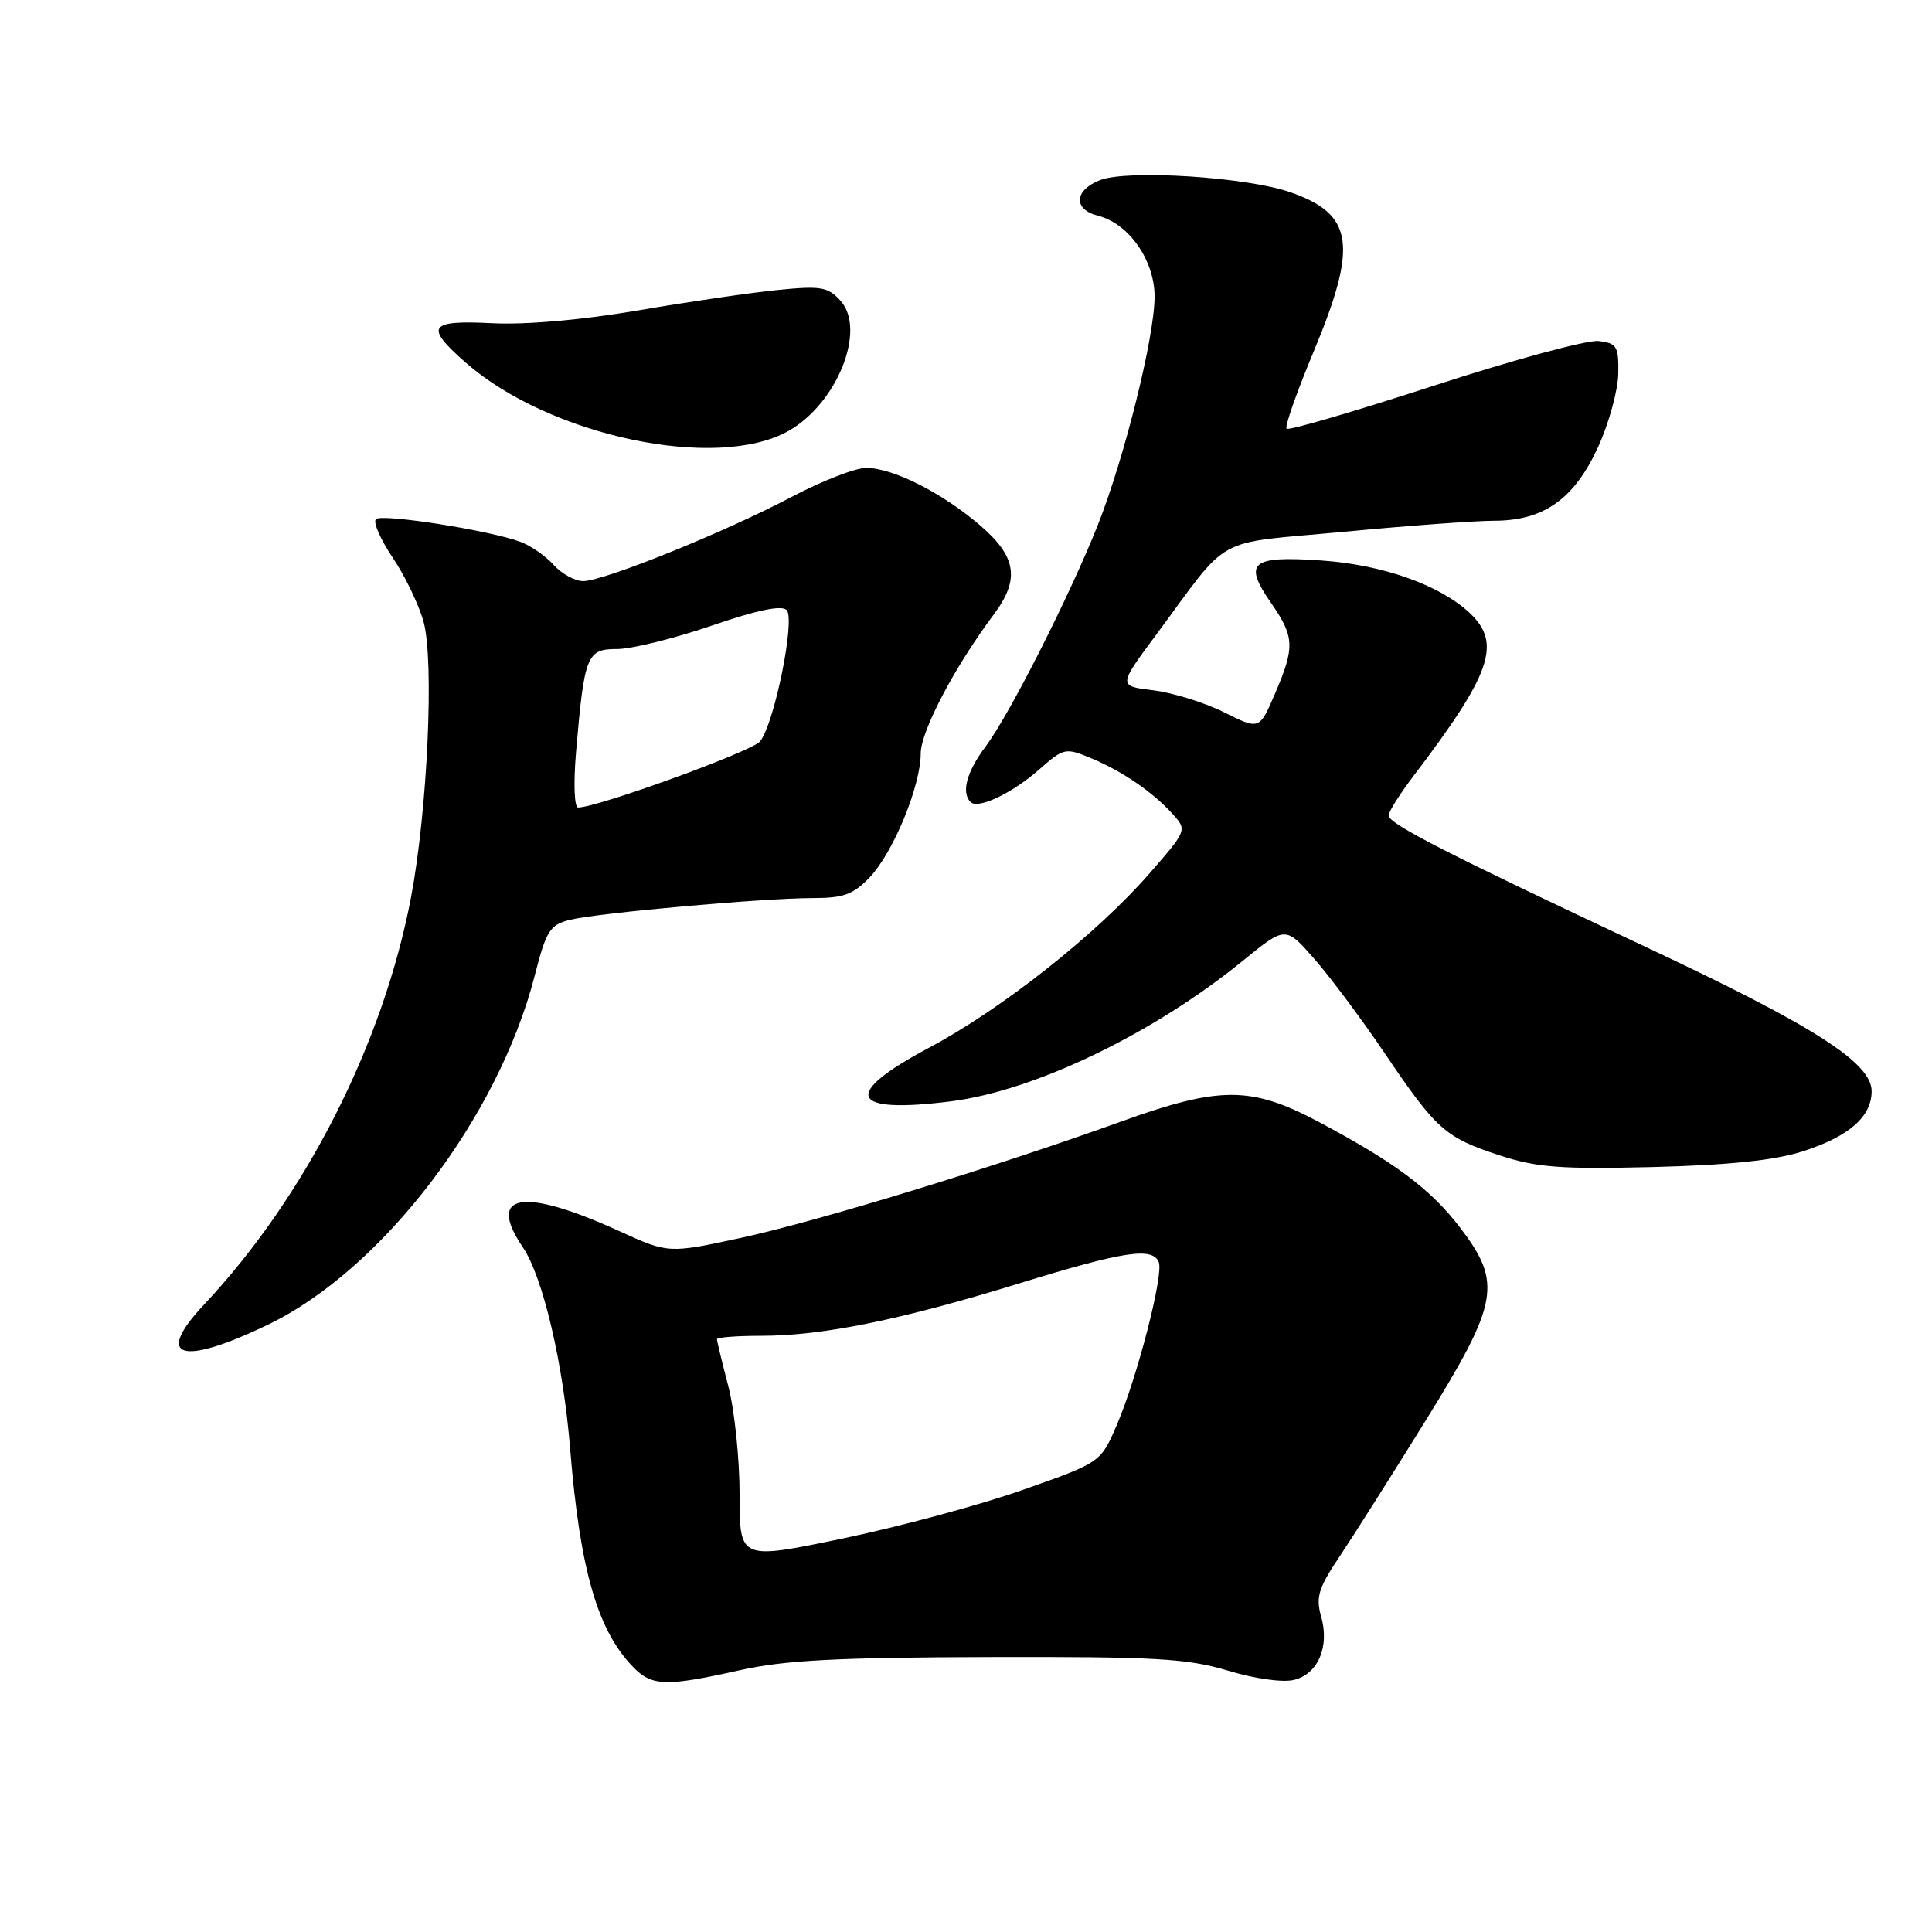 <?xml version="1.0" encoding="UTF-8" standalone="no"?>
<!DOCTYPE svg PUBLIC "-//W3C//DTD SVG 1.1//EN" "http://www.w3.org/Graphics/SVG/1.1/DTD/svg11.dtd" >
<svg xmlns="http://www.w3.org/2000/svg" xmlns:xlink="http://www.w3.org/1999/xlink" version="1.1" viewBox="0 0 256 256">
 <g >
 <path fill="currentColor"
d=" M 98.00 221.32 C 103.90 219.99 110.93 219.62 131.00 219.57 C 153.15 219.51 157.31 219.75 162.71 221.37 C 166.30 222.45 170.00 222.97 171.49 222.59 C 174.67 221.79 176.20 218.17 175.05 214.16 C 174.33 211.66 174.71 210.41 177.44 206.34 C 179.22 203.68 184.35 195.58 188.84 188.34 C 198.61 172.59 199.08 170.01 193.48 162.68 C 189.57 157.55 184.83 154.02 174.67 148.62 C 165.76 143.90 161.61 143.90 148.50 148.63 C 131.83 154.64 108.47 161.79 98.24 164.01 C 88.57 166.10 88.57 166.10 82.04 163.12 C 69.28 157.30 64.42 158.11 69.27 165.26 C 71.94 169.19 74.63 180.65 75.55 192.00 C 76.86 208.13 79.22 216.22 84.04 221.04 C 86.43 223.43 88.39 223.47 98.00 221.32 Z  M 35.50 175.53 C 50.60 168.27 66.00 148.12 70.84 129.32 C 72.39 123.28 72.86 122.54 75.53 121.88 C 79.26 120.96 101.20 119.00 107.73 119.00 C 111.77 119.00 113.08 118.52 115.24 116.25 C 118.37 112.96 122.00 104.14 122.00 99.84 C 122.00 96.90 126.50 88.34 131.69 81.41 C 135.17 76.74 134.71 73.76 129.83 69.58 C 124.78 65.26 118.30 62.00 114.77 62.00 C 113.34 62.00 108.87 63.74 104.84 65.87 C 95.94 70.56 79.99 77.00 77.28 77.00 C 76.20 77.00 74.45 76.05 73.40 74.89 C 72.36 73.72 70.38 72.34 69.02 71.82 C 65.01 70.29 50.58 68.02 49.81 68.79 C 49.41 69.19 50.42 71.49 52.05 73.91 C 53.68 76.33 55.51 80.15 56.13 82.41 C 57.55 87.59 56.64 107.44 54.46 118.91 C 50.78 138.28 40.49 158.54 27.06 172.84 C 20.38 179.95 23.94 181.09 35.50 175.53 Z  M 238.81 152.58 C 244.98 150.61 248.00 147.98 248.00 144.59 C 248.00 140.82 240.36 135.94 218.25 125.56 C 191.95 113.22 184.00 109.16 184.00 108.06 C 184.00 107.56 185.48 105.21 187.29 102.83 C 197.64 89.22 199.01 85.24 194.74 81.22 C 190.77 77.50 183.20 74.82 175.01 74.26 C 165.76 73.63 164.71 74.53 168.40 79.86 C 171.54 84.38 171.60 85.74 168.94 91.92 C 166.88 96.72 166.88 96.72 162.19 94.38 C 159.61 93.09 155.40 91.79 152.83 91.47 C 148.16 90.90 148.16 90.90 153.13 84.20 C 163.22 70.59 160.46 72.12 178.00 70.47 C 186.53 69.66 195.53 69.00 198.00 69.00 C 204.56 68.99 208.60 66.12 211.75 59.24 C 213.19 56.10 214.39 51.72 214.43 49.51 C 214.49 45.88 214.24 45.47 211.82 45.19 C 210.34 45.02 200.54 47.67 190.05 51.09 C 179.55 54.50 170.75 57.08 170.48 56.81 C 170.21 56.55 171.80 52.02 174.00 46.75 C 179.96 32.48 179.39 28.41 171.00 25.48 C 165.18 23.45 149.39 22.44 145.75 23.87 C 142.32 25.22 142.18 27.76 145.50 28.59 C 149.59 29.62 153.00 34.51 152.99 39.33 C 152.97 44.69 149.01 60.63 145.47 69.56 C 141.75 78.92 133.76 94.71 130.58 98.94 C 128.09 102.27 127.35 105.01 128.60 106.27 C 129.59 107.26 134.09 105.13 137.69 101.97 C 140.97 99.09 141.17 99.05 144.59 100.47 C 148.75 102.21 152.76 104.96 155.41 107.89 C 157.30 109.99 157.28 110.04 152.30 115.75 C 145.32 123.76 132.75 133.70 123.12 138.82 C 111.47 145.02 112.50 147.63 125.95 145.94 C 137.10 144.54 152.82 136.97 164.72 127.28 C 170.34 122.70 170.34 122.70 174.19 127.10 C 176.31 129.52 180.49 135.13 183.49 139.57 C 190.32 149.68 191.50 150.73 198.67 153.08 C 203.60 154.70 206.75 154.94 219.00 154.64 C 229.01 154.39 235.14 153.75 238.81 152.58 Z  M 104.50 57.09 C 110.94 53.44 114.83 43.69 111.37 39.85 C 109.71 38.01 108.78 37.85 103.00 38.43 C 99.42 38.79 91.10 40.01 84.51 41.14 C 77.18 42.39 69.70 43.05 65.26 42.83 C 56.78 42.40 56.22 43.23 61.70 48.04 C 72.80 57.79 94.99 62.48 104.50 57.09 Z  M 98.00 198.06 C 98.00 193.31 97.33 186.83 96.50 183.66 C 95.67 180.49 95.00 177.70 95.00 177.45 C 95.00 177.20 97.66 177.00 100.91 177.00 C 108.98 177.00 119.38 174.89 135.04 170.06 C 148.97 165.77 152.76 165.20 153.55 167.27 C 154.19 168.95 150.68 182.55 147.98 188.82 C 145.85 193.78 145.85 193.78 135.57 197.40 C 129.92 199.40 119.15 202.30 111.65 203.86 C 98.00 206.70 98.00 206.70 98.00 198.06 Z  M 76.32 99.75 C 77.43 86.79 77.74 86.00 81.76 86.00 C 83.68 86.00 89.31 84.61 94.25 82.92 C 100.26 80.85 103.56 80.16 104.23 80.83 C 105.42 82.02 102.62 95.85 100.71 98.24 C 99.67 99.55 79.16 107.00 76.60 107.00 C 76.10 107.00 75.98 103.81 76.32 99.75 Z "/>
</g>
</svg>